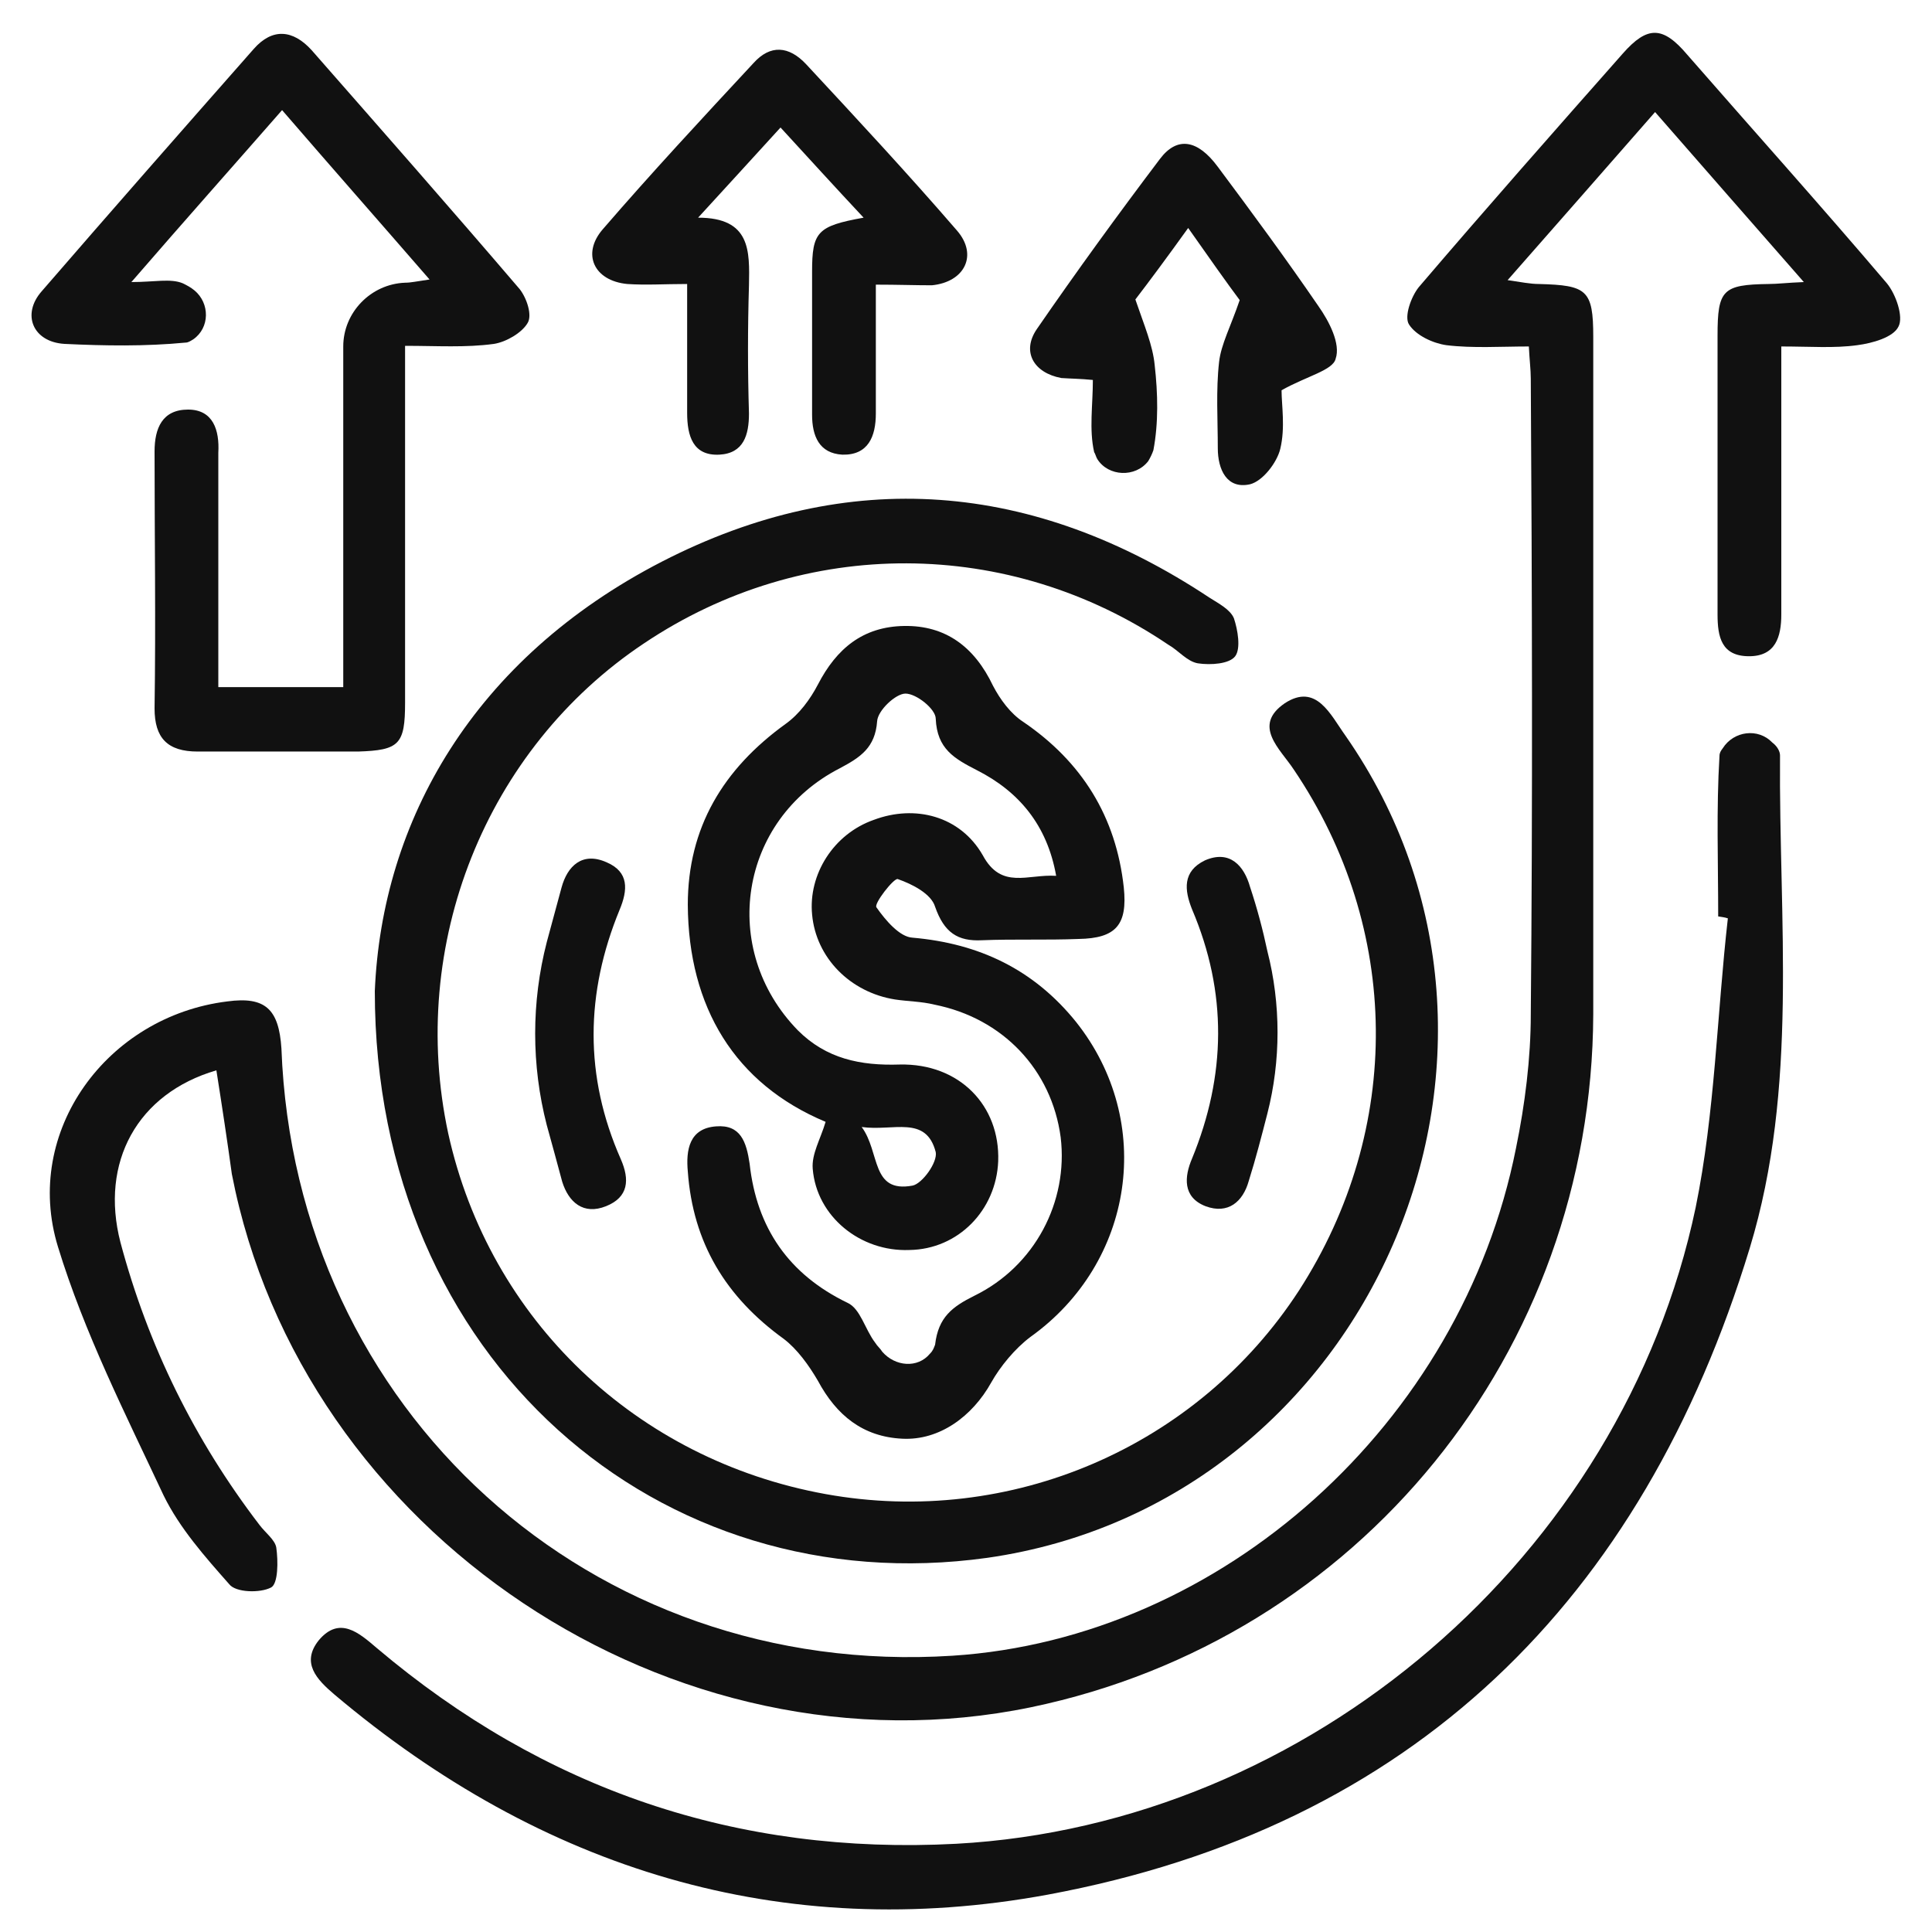 <?xml version="1.0" encoding="utf-8"?>
<!-- Generator: Adobe Illustrator 21.0.0, SVG Export Plug-In . SVG Version: 6.00 Build 0)  -->
<svg version="1.1" id="Layer_1" xmlns="http://www.w3.org/2000/svg" xmlns:xlink="http://www.w3.org/1999/xlink" x="0px" y="0px"
	 viewBox="0 0 300 300" style="enable-background:new 0 0 300 300;" xml:space="preserve">
<style type="text/css">
	.st0{fill:#111111;}
</style>
<g>
	<path class="st0" d="M33.6,166.2c-12.3,3.6-18.1,14.3-14.9,26.7c4.3,16.1,11.5,30.7,21.6,43.9c0.9,1.2,2.4,2.3,2.6,3.5
		c0.3,2.1,0.3,5.6-0.8,6.2c-1.7,0.9-5.5,0.8-6.5-0.5c-3.8-4.3-7.7-8.7-10.2-13.8c-5.9-12.6-12.3-25.2-16.4-38.6
		c-5.5-17.9,7.6-35.8,26.3-38.1c5.9-0.8,8,1.2,8.4,7.3c2.1,56.2,48.1,97.9,104.2,94.3c41.8-2.7,79-36,87.5-78.8
		c1.4-6.8,2.3-14,2.3-20.8c0.3-32.9,0.2-65.7,0-98.7c0-1.4-0.2-2.9-0.3-5c-4.4,0-8.7,0.3-12.8-0.2c-2.1-0.3-4.7-1.5-5.8-3.2
		c-0.8-1.2,0.3-4.3,1.5-5.8c10.5-12.3,21.1-24.3,31.7-36.3c3.8-4.3,6.2-4.3,10,0.2c10.3,11.8,20.8,23.5,31,35.5
		c1.4,1.7,2.6,5.2,1.8,6.7c-0.8,1.7-4.1,2.6-6.4,2.9c-3.6,0.5-7.3,0.2-11.8,0.2c0,5.3,0,10.2,0,15c0,8.8,0,17.8,0,26.6
		c0,3.5-0.9,6.5-5,6.5c-4.3,0-4.9-3-4.9-6.5c0-14.4,0-28.8,0-43.3c0-7.1,0.8-7.9,7.9-8c1.4,0,2.9-0.2,5.5-0.3
		c-8-9.1-15.3-17.5-23.1-26.4c-7.7,8.8-14.9,17-22.9,26.1c2.1,0.3,3.5,0.6,4.9,0.6c7.4,0.2,8.4,0.9,8.4,8.2c0,19.9,0,39.9,0,59.8
		c0,15.2,0,30.4,0,45.4c-0.2,52.5-36.4,97-87.3,107.6C104.5,276.6,46.8,238.1,36,182.3C35.3,177.2,34.5,171.9,33.6,166.2z"/>
	<path class="st0" d="M58.2,153.9c1.1-26.4,15.3-51.6,44.6-66.7c29-14.9,57.7-12.5,85,5.6c1.4,0.9,3.2,1.8,3.8,3.2
		c0.6,1.8,1.1,4.7,0.2,5.9c-0.9,1.2-3.8,1.4-5.8,1.1c-1.7-0.3-3-2-4.6-2.9c-24.7-16.7-56.5-16.9-81.4-0.2
		c-24.6,16.4-36.7,46.8-30.4,76.1C76,205,98.9,226.7,128.2,232c28.7,5.2,57.7-7.3,73.5-31.6c16.2-25.1,15.9-56.2-0.8-80.9
		c-2.1-3.2-6.5-6.8-1.4-10.3c4.9-3.2,7.1,1.8,9.4,5c34.3,49.2,3.9,119.2-55.6,127.7C102.4,249,58.2,211.2,58.2,153.9z"/>
	<path class="st0" d="M164,136c-1.4-7.9-5.8-13.1-12.3-16.4c-3.5-1.8-6.2-3.3-6.4-8c0-1.5-3-3.9-4.7-3.9c-1.5,0-4.3,2.6-4.4,4.3
		c-0.3,4.1-2.6,5.6-5.8,7.3c-15.6,8-18.8,28.1-6.5,40.7c4.4,4.4,9.7,5.5,15.8,5.3c9.3-0.2,15.6,6.4,15.3,15
		c-0.3,7.6-6.2,13.7-13.8,13.8c-7.6,0.3-14.4-5.2-15-12.6c-0.2-2.3,1.2-4.6,2-7.3c-14.1-5.9-21.3-17.8-21.4-33.7
		c0-12,5.5-21.1,15.2-28.1c2.1-1.5,3.8-3.8,5-6.1c2.9-5.6,7-9,13.4-9.1s10.9,3.2,13.8,9.3c1.1,2.1,2.7,4.3,4.7,5.6
		c9.1,6.2,14.4,14.7,15.6,25.7c0.6,5.8-1.2,7.9-7,8c-5,0.2-10,0-15,0.2c-3.8,0.2-5.9-1.2-7.3-5.2c-0.6-2-3.5-3.5-5.8-4.3
		c-0.6-0.2-3.8,3.9-3.3,4.4c1.4,2,3.6,4.6,5.6,4.7c10.3,0.9,18.8,4.9,25.4,13.1c12.3,15.5,9,37.4-7.1,48.9c-2.4,1.8-4.7,4.6-6.1,7.1
		c-2.9,5.2-8,9-13.8,8.7c-6.1-0.3-10.2-3.6-13.1-9c-1.4-2.4-3.2-4.9-5.3-6.5c-9-6.5-14.1-14.9-14.9-26c-0.3-3.3,0.2-6.7,4.4-7
		c3.8-0.3,4.7,2.4,5.2,5.8c1.1,10,6.1,17.2,15.2,21.6c2,0.9,2.7,4.1,4.3,6.2c0.3,0.5,0.8,0.9,1.1,1.4c2,2.3,5.5,2.6,7.4,0.3
		c0.5-0.5,0.6-0.9,0.8-1.4c0.5-4.3,2.7-5.9,6.1-7.6c9.4-4.6,14.6-14.6,13.4-24.6c-1.4-10.5-9-18.5-19.6-20.6c-2-0.5-4.1-0.5-6.1-0.8
		c-7-1.1-12.3-6.5-12.9-13.2c-0.6-6.2,3.3-12.5,9.6-14.7c6.4-2.4,13.4-0.6,16.9,5.5C155.5,138.2,159.6,135.7,164,136z M133.8,175
		c2.9,3.9,1.4,10.3,7.9,9.1c1.5-0.3,3.9-3.6,3.6-5.2C143.8,173.1,138.7,175.7,133.8,175z"/>
	<path class="st0" d="M266.8,142.3c0-8.4-0.3-16.7,0.2-24.9c0-0.5,0.2-0.8,0.5-1.2c1.7-2.7,5.5-3.2,7.7-0.9c0.8,0.6,1.2,1.4,1.2,2
		c-0.2,25.7,2.9,51.5-4.7,76.5c-16.7,54.8-52.4,89.9-109,100.4c-41.3,7.6-78.6-3.9-110.8-31.1c-2.7-2.3-5.2-4.9-2.4-8.4
		c3.2-3.8,6.2-1.2,9,1.2c26,22,56,32.2,90,30.4c54.7-3,103.4-44.6,114.8-98.8c3-14.7,3.3-29.9,5-44.9
		C267.7,142.4,267.3,142.4,266.8,142.3z"/>
	<path class="st0" d="M62.9,53.7c0,2.7,0,4.7,0,6.7c0,16.2,0,32.5,0,48.7c0,6.5-0.9,7.4-7.3,7.6c-8.4,0-16.7,0-24.9,0
		c-4.7,0-6.7-2.1-6.7-6.7c0.2-13.4,0-26.6,0-39.9c0-3.6,1.2-6.5,5.2-6.5c3.9,0,4.9,3.2,4.7,6.7c0,12,0,24,0,36.4h19.4
		c0-5,0-9.7,0-14.6c0-12.8,0-25.5,0-38.3c0-5.3,4.3-9.7,9.6-9.9c0.9,0,1.7-0.2,3.8-0.5c-7.9-9.1-15.3-17.5-22.9-26.3
		c-7.7,8.8-15,17-23.4,26.7c3.6,0,6.1-0.6,8,0.2c0.6,0.3,1.2,0.6,1.8,1.1c2.4,2,2.4,5.8-0.2,7.6c-0.5,0.3-0.8,0.5-1.2,0.5
		c-6.2,0.6-12.6,0.5-18.8,0.2c-4.9-0.3-6.7-4.6-3.5-8.2C17.4,32.6,28.3,20.2,39.4,7.6c2.9-3.3,6.1-3,9,0.2
		C59.1,20,70.1,32.5,80.7,44.9c1.1,1.4,2,4.1,1.2,5.3c-0.9,1.5-3.3,2.9-5.2,3.2C72.3,54,67.9,53.7,62.9,53.7z"/>
	<path class="st0" d="M136,44.2c0,7.1,0,13.7,0,20c0,3.6-1.2,6.5-5.2,6.4c-3.6-0.2-4.7-2.9-4.7-6.2c0-7.4,0-14.7,0-22.2
		c0-6.2,0.8-7.1,8-8.4c-4.4-4.7-8.4-9.1-12.9-14c-4.3,4.7-8.2,9-12.8,14c8.2,0,8,5.2,7.9,10.5c-0.2,6.7-0.2,13.2,0,19.9
		c0,3.3-0.8,6.2-4.6,6.4c-4.1,0.2-5-2.9-5-6.5c0-6.4,0-12.9,0-20c-3.5,0-6.4,0.2-9.3,0c-5.2-0.5-7.1-4.7-3.8-8.5
		c7.6-8.8,15.5-17.3,23.4-25.8c2.6-2.9,5.5-2.7,8.2,0.2c7.9,8.5,15.8,17,23.4,25.8c3.3,3.8,1.2,8-3.9,8.5
		C142.2,44.3,139.3,44.2,136,44.2z"/>
	<path class="st0" d="M199,60.6c0,2.3,0.6,5.8-0.2,9.1c-0.5,2.1-2.7,5-4.7,5.5c-3.6,0.8-5-2.3-5-5.6c0-4.4-0.3-9,0.2-13.4
		c0.3-2.7,1.8-5.5,3.2-9.6c-1.8-2.4-4.7-6.5-8-11.2c-3.3,4.6-6.2,8.5-8.2,11.1c1.4,4.1,2.7,7.1,3,10.2c0.5,4.4,0.6,9-0.2,13.2
		c-0.2,0.6-0.5,1.2-0.8,1.7c-2,2.6-6.2,2.4-7.9-0.3c-0.2-0.3-0.3-0.8-0.5-1.1c-0.8-3.5-0.2-7.3-0.2-11.2c-2-0.2-3.5-0.2-4.9-0.3
		c-4.3-0.8-6.2-4.1-3.8-7.6c6.2-9,12.6-17.8,19.1-26.4c2.7-3.6,5.9-3,9,1.2c5.3,7.1,10.6,14.3,15.6,21.6c1.7,2.4,3.5,5.9,2.7,8.2
		C207,57.5,202.9,58.4,199,60.6z"/>
	<path class="st0" d="M84.9,174.7c-2.4-9.3-2.4-19.1,0-28.4c0.8-2.9,1.5-5.6,2.3-8.5c0.9-3.3,3.2-5.6,7-3.9c3.5,1.5,3.3,4.3,2,7.4
		c-5.3,12.9-5.5,25.8,0.2,38.7c1.4,3.2,1.2,5.9-2.3,7.3c-3.5,1.4-5.8-0.6-6.8-3.8C86.5,180.5,85.7,177.6,84.9,174.7z"/>
	<path class="st0" d="M196.8,147.7c2.1,8.2,2.1,17,0,25.2c-0.9,3.5-1.8,7-2.9,10.5c-0.9,3.2-3.2,5.2-6.7,3.9
		c-3.6-1.4-3.3-4.6-2.1-7.4c5.3-12.9,5.5-25.8,0-38.7c-1.2-3-1.5-5.9,2-7.6c3.9-1.7,6.1,0.9,7,4.1
		C195.2,141,196.1,144.4,196.8,147.7z"/>
</g>
</svg>
